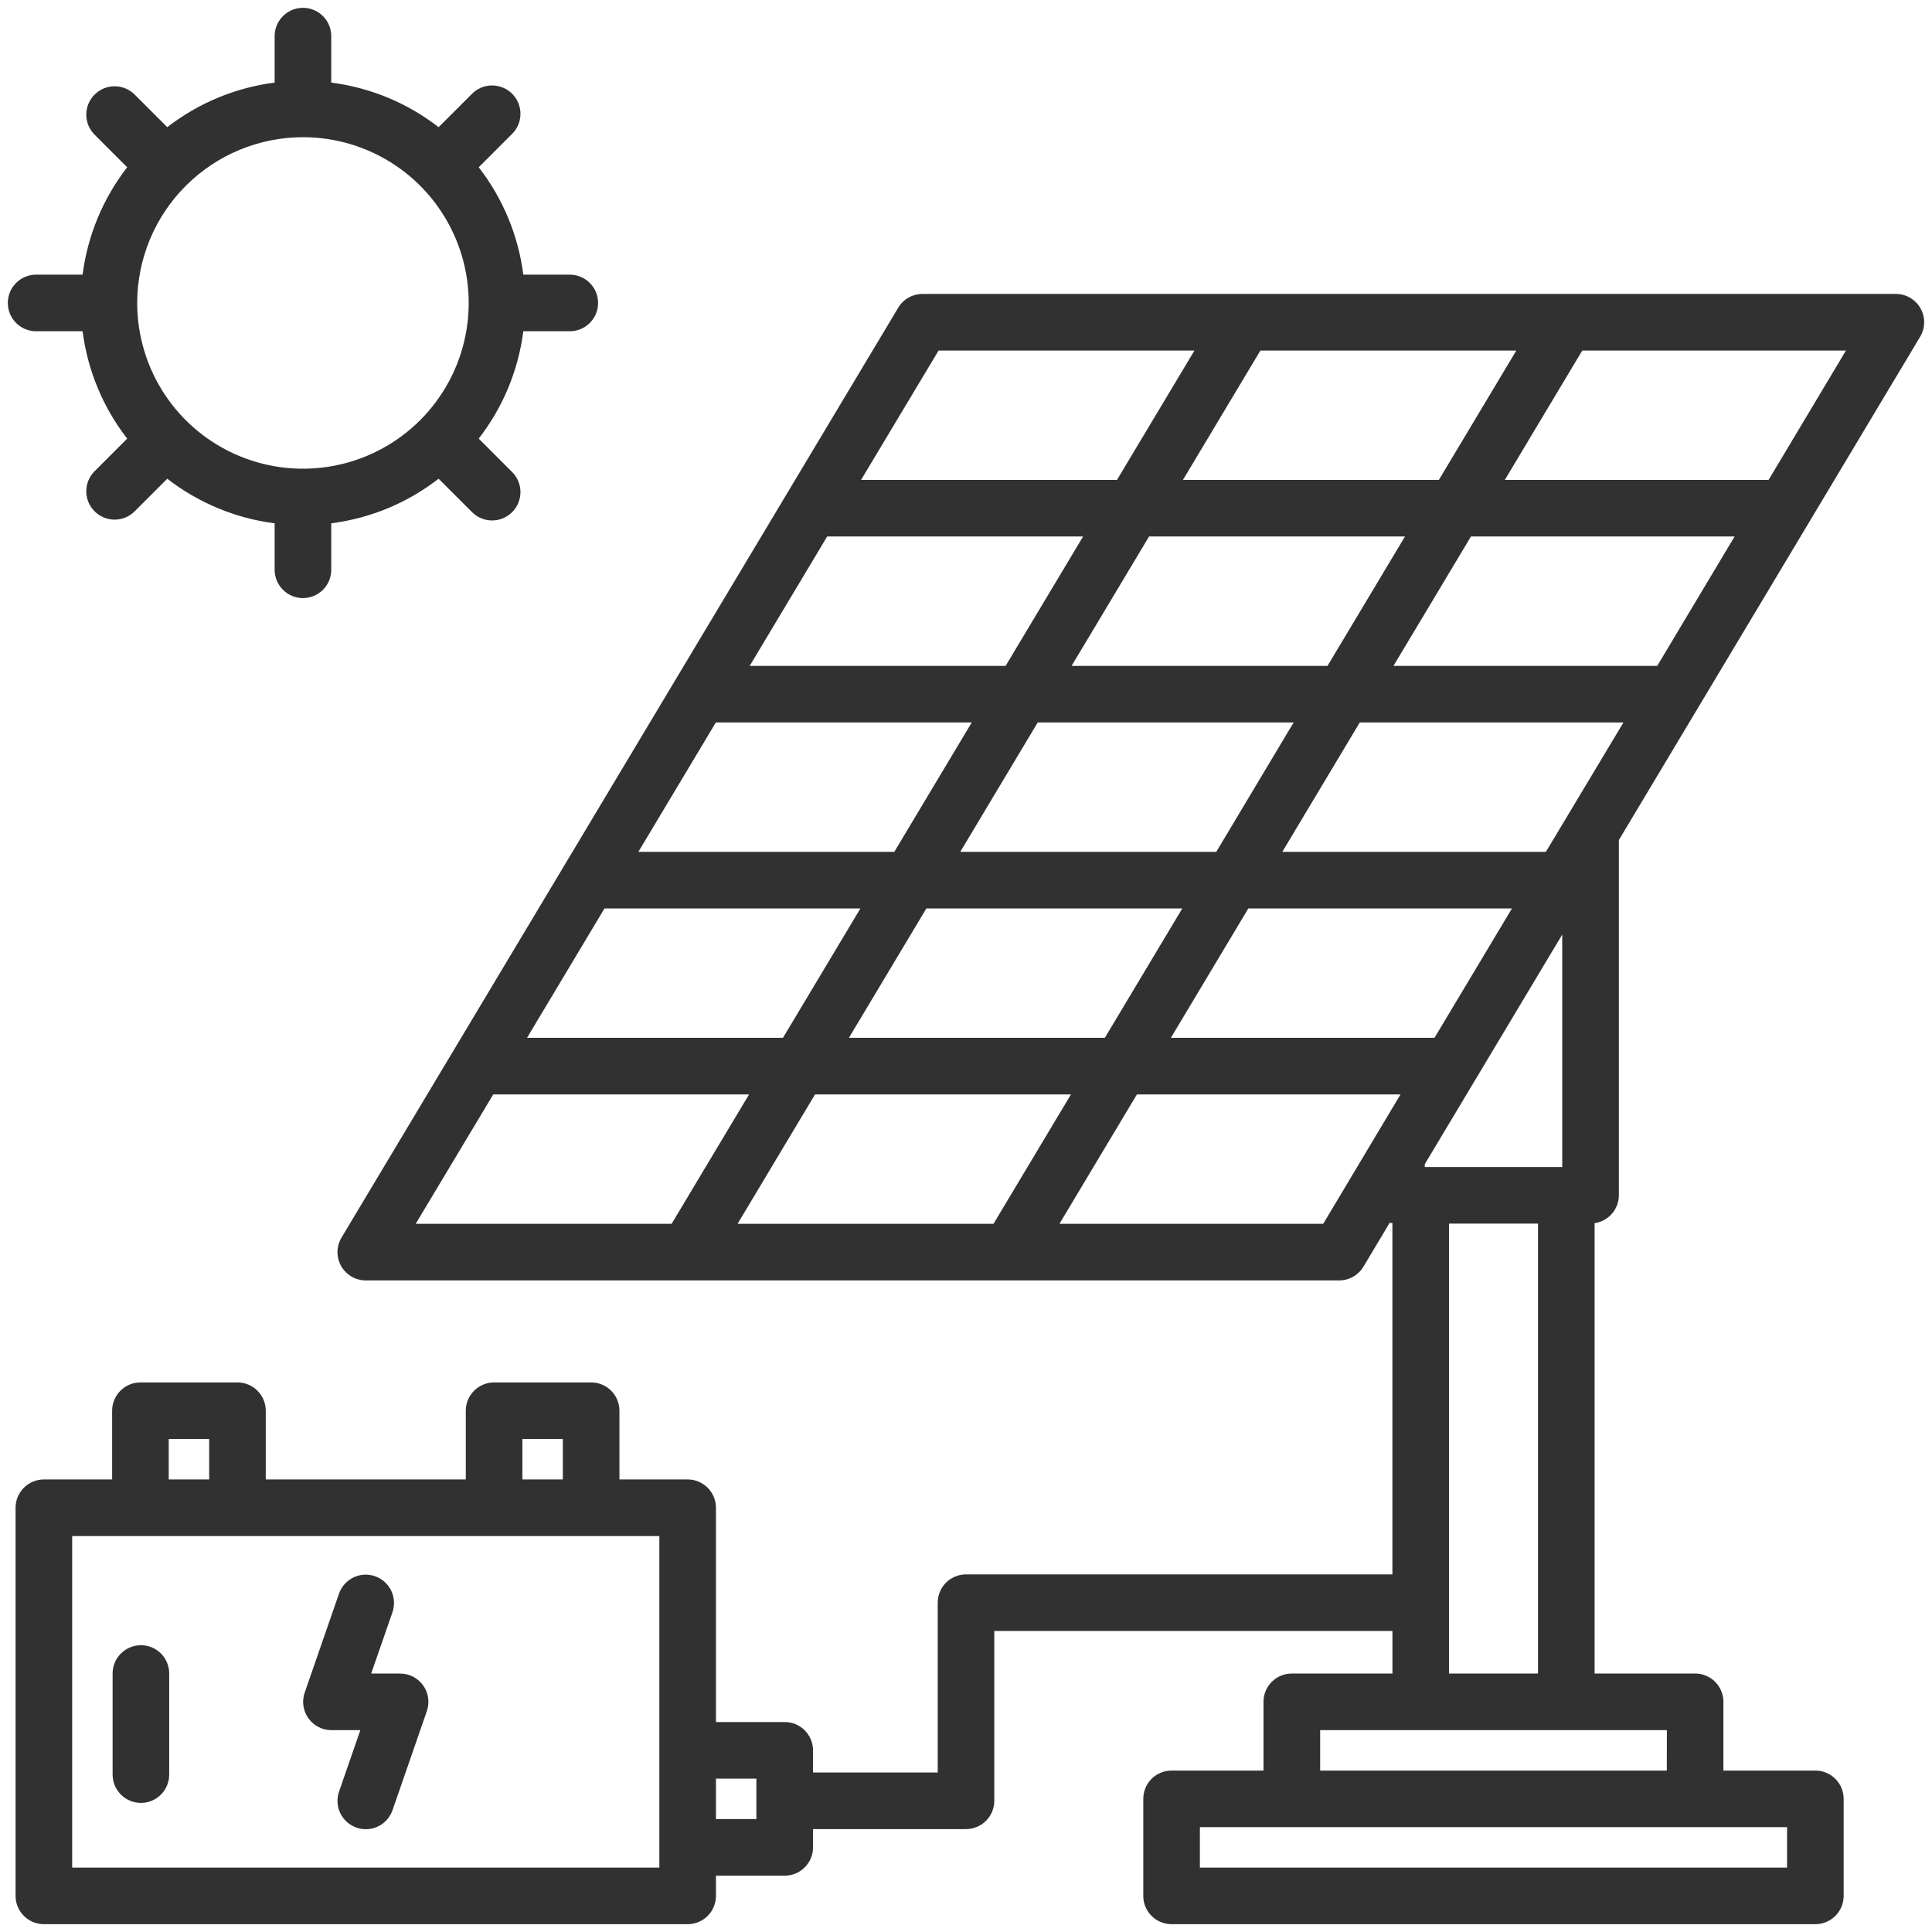 <svg width="84" height="84" viewBox="0 0 84 84" fill="none" xmlns="http://www.w3.org/2000/svg">
<path d="M70.385 51.97V36.524L83.484 14.642C83.596 14.456 83.656 14.242 83.659 14.025C83.662 13.807 83.607 13.593 83.499 13.404C83.392 13.214 83.237 13.057 83.049 12.947C82.861 12.838 82.647 12.78 82.43 12.78H40.107C39.895 12.78 39.686 12.835 39.501 12.94C39.316 13.045 39.162 13.196 39.053 13.379L14.849 53.808C14.737 53.995 14.677 54.208 14.674 54.425C14.671 54.643 14.726 54.857 14.834 55.047C14.941 55.236 15.097 55.393 15.284 55.503C15.472 55.612 15.686 55.67 15.903 55.67H58.226C58.439 55.67 58.647 55.615 58.832 55.51C59.017 55.405 59.172 55.254 59.281 55.072L60.422 53.162C60.461 53.171 60.499 53.177 60.539 53.182V68.452H42C41.674 68.452 41.361 68.581 41.13 68.812C40.899 69.043 40.77 69.356 40.77 69.682V77.065H35.349V76.102C35.349 75.775 35.219 75.462 34.988 75.231C34.757 75.001 34.444 74.871 34.118 74.871H31.128V65.555C31.128 65.228 30.999 64.915 30.768 64.685C30.537 64.454 30.224 64.324 29.898 64.324H26.932V61.336C26.932 61.01 26.802 60.697 26.572 60.466C26.341 60.235 26.028 60.105 25.702 60.105H21.483C21.157 60.105 20.843 60.235 20.613 60.466C20.382 60.697 20.252 61.01 20.252 61.336V64.324H11.555V61.336C11.555 61.174 11.523 61.014 11.461 60.865C11.399 60.716 11.309 60.58 11.194 60.466C11.08 60.351 10.945 60.261 10.795 60.199C10.646 60.137 10.486 60.105 10.324 60.105H6.105C5.779 60.105 5.466 60.235 5.235 60.466C5.005 60.697 4.875 61.01 4.875 61.336V64.324H1.908C1.581 64.324 1.269 64.454 1.038 64.685C0.807 64.915 0.677 65.228 0.677 65.555V82.43C0.677 82.756 0.807 83.069 1.038 83.3C1.269 83.531 1.581 83.66 1.908 83.66H29.898C30.224 83.66 30.537 83.531 30.768 83.3C30.999 83.069 31.128 82.756 31.128 82.43V81.551H34.118C34.444 81.551 34.757 81.421 34.988 81.19C35.219 80.96 35.349 80.647 35.349 80.32V79.526H42C42.326 79.526 42.639 79.396 42.87 79.165C43.101 78.935 43.23 78.622 43.23 78.295V70.912H60.541V72.762H56.165C56.004 72.762 55.843 72.793 55.694 72.855C55.545 72.917 55.409 73.008 55.295 73.122C55.181 73.236 55.09 73.372 55.028 73.521C54.966 73.671 54.935 73.831 54.935 73.992V76.981H50.938C50.612 76.981 50.299 77.11 50.068 77.341C49.837 77.572 49.708 77.885 49.708 78.211V82.43C49.708 82.756 49.837 83.069 50.068 83.3C50.299 83.531 50.612 83.66 50.938 83.66H78.928C79.254 83.66 79.567 83.531 79.798 83.3C80.029 83.069 80.159 82.756 80.159 82.43V78.211C80.159 77.885 80.029 77.572 79.798 77.341C79.567 77.11 79.254 76.981 78.928 76.981H74.931V73.992C74.931 73.831 74.899 73.671 74.837 73.521C74.776 73.372 74.685 73.236 74.571 73.122C74.456 73.008 74.321 72.917 74.171 72.855C74.022 72.793 73.862 72.762 73.7 72.762H69.331V53.18C69.622 53.139 69.889 52.994 70.083 52.772C70.277 52.549 70.384 52.265 70.385 51.97ZM22.713 62.566H24.471V64.324H22.713V62.566ZM7.336 62.566H9.094V64.324H7.336V62.566ZM28.667 81.199H3.138V66.785H28.667V81.199ZM32.886 79.09H31.128V77.332H32.886V79.09ZM67.923 50.74H61.946V50.618L67.923 40.634V50.74ZM32.069 53.209L35.436 47.584H46.563L43.196 53.209H32.069ZM36.909 45.123L40.277 39.498H51.404L48.036 45.123H36.909ZM26.282 39.498H37.409L34.042 45.123H22.914L26.282 39.498ZM31.123 31.412H42.25L38.882 37.037H27.755L31.123 31.412ZM35.964 23.326H47.091L43.723 28.951H32.596L35.964 23.326ZM65.927 15.241L62.559 20.866H51.432L54.8 15.241H65.927ZM61.086 23.326L57.718 28.951H46.591L49.959 23.326H61.086ZM72.054 28.951H60.586L63.954 23.326H75.418L72.054 28.951ZM67.213 37.037H55.752L59.12 31.412H70.584L67.213 37.037ZM52.881 37.037H41.75L45.118 31.412H56.245L52.881 37.037ZM54.275 39.498H65.737L62.369 45.123H50.908L54.275 39.498ZM76.895 20.866H65.427L68.794 15.241H80.259L76.895 20.866ZM40.808 15.241H51.932L48.564 20.866H37.437L40.808 15.241ZM21.445 47.584H32.568L29.201 53.209H18.074L21.445 47.584ZM57.531 53.209H46.063L49.431 47.584H60.892L57.531 53.209ZM77.698 81.199H52.169V79.441H77.698V81.199ZM72.47 76.981H57.398V75.223H72.473L72.47 76.981ZM63.002 72.762V53.201H66.87V72.762H63.002Z" fill="#313131"/>
<path d="M1.57 14.402H3.591C3.809 16.104 4.478 17.715 5.53 19.07L4.095 20.506C3.871 20.738 3.748 21.049 3.751 21.372C3.755 21.695 3.884 22.003 4.112 22.231C4.341 22.459 4.649 22.589 4.972 22.593C5.294 22.596 5.605 22.473 5.838 22.249L7.273 20.814C8.628 21.866 10.24 22.535 11.941 22.753V24.773C11.941 25.1 12.071 25.413 12.302 25.643C12.533 25.874 12.845 26.004 13.172 26.004C13.498 26.004 13.811 25.874 14.042 25.643C14.273 25.413 14.402 25.1 14.402 24.773V22.753C16.104 22.535 17.715 21.866 19.07 20.814L20.506 22.249C20.619 22.368 20.755 22.462 20.906 22.527C21.056 22.593 21.218 22.627 21.383 22.629C21.547 22.63 21.709 22.599 21.861 22.537C22.013 22.475 22.151 22.384 22.267 22.267C22.384 22.151 22.475 22.013 22.537 21.861C22.599 21.709 22.63 21.547 22.629 21.383C22.627 21.218 22.593 21.056 22.527 20.906C22.462 20.755 22.368 20.619 22.249 20.506L20.814 19.07C21.866 17.715 22.535 16.104 22.753 14.402H24.773C25.1 14.402 25.413 14.273 25.643 14.042C25.874 13.811 26.004 13.498 26.004 13.172C26.004 12.845 25.874 12.533 25.643 12.302C25.413 12.071 25.1 11.941 24.773 11.941H22.753C22.535 10.24 21.866 8.628 20.814 7.273L22.249 5.838C22.368 5.725 22.462 5.589 22.527 5.438C22.593 5.287 22.627 5.125 22.629 4.961C22.63 4.797 22.599 4.634 22.537 4.482C22.475 4.33 22.384 4.192 22.267 4.076C22.151 3.96 22.013 3.869 21.861 3.807C21.709 3.745 21.547 3.713 21.383 3.715C21.218 3.717 21.056 3.751 20.906 3.816C20.755 3.882 20.619 3.976 20.506 4.095L19.07 5.529C17.715 4.478 16.104 3.809 14.402 3.591V1.57C14.402 1.244 14.273 0.931 14.042 0.7C13.811 0.469 13.498 0.34 13.172 0.34C12.845 0.34 12.533 0.469 12.302 0.7C12.071 0.931 11.941 1.244 11.941 1.57V3.591C10.24 3.809 8.628 4.478 7.273 5.529L5.838 4.095C5.605 3.871 5.294 3.748 4.972 3.751C4.649 3.755 4.341 3.884 4.112 4.112C3.884 4.341 3.755 4.649 3.751 4.972C3.748 5.294 3.871 5.605 4.095 5.838L5.53 7.273C4.478 8.628 3.809 10.24 3.591 11.941H1.57C1.244 11.941 0.931 12.071 0.7 12.302C0.469 12.533 0.34 12.845 0.34 13.172C0.34 13.498 0.469 13.811 0.7 14.042C0.931 14.273 1.244 14.402 1.57 14.402ZM13.172 5.965C14.597 5.965 15.991 6.388 17.176 7.179C18.361 7.971 19.285 9.097 19.83 10.414C20.376 11.731 20.518 13.18 20.24 14.578C19.962 15.976 19.276 17.26 18.268 18.268C17.26 19.276 15.976 19.962 14.578 20.24C13.18 20.518 11.731 20.376 10.414 19.83C9.097 19.285 7.971 18.361 7.179 17.176C6.388 15.991 5.965 14.597 5.965 13.172C5.967 11.261 6.727 9.429 8.078 8.078C9.429 6.727 11.261 5.967 13.172 5.965Z" fill="#313131"/>
<path d="M6.127 71.531C5.8 71.531 5.487 71.661 5.257 71.892C5.026 72.122 4.896 72.435 4.896 72.762V77.156C4.896 77.483 5.026 77.796 5.257 78.026C5.487 78.257 5.8 78.387 6.127 78.387C6.453 78.387 6.766 78.257 6.997 78.026C7.227 77.796 7.357 77.483 7.357 77.156V72.762C7.357 72.6 7.325 72.44 7.264 72.291C7.202 72.141 7.111 72.006 6.997 71.891C6.883 71.777 6.747 71.686 6.598 71.625C6.448 71.563 6.288 71.531 6.127 71.531Z" fill="#313131"/>
<path d="M17.396 72.762H16.139L17.066 70.09C17.17 69.782 17.149 69.445 17.006 69.153C16.863 68.861 16.611 68.638 16.304 68.531C15.996 68.425 15.66 68.444 15.367 68.585C15.074 68.726 14.849 68.978 14.741 69.284L13.248 73.591C13.183 73.776 13.164 73.974 13.192 74.168C13.22 74.363 13.294 74.547 13.408 74.707C13.521 74.867 13.672 74.998 13.846 75.087C14.02 75.177 14.214 75.224 14.41 75.224H15.667L14.741 77.896C14.688 78.049 14.665 78.21 14.675 78.371C14.684 78.533 14.725 78.691 14.796 78.836C14.867 78.981 14.965 79.111 15.086 79.219C15.207 79.326 15.347 79.408 15.5 79.461C15.629 79.507 15.765 79.531 15.903 79.531C16.159 79.531 16.408 79.452 16.616 79.303C16.825 79.155 16.982 78.945 17.066 78.704L18.558 74.397C18.623 74.212 18.642 74.014 18.614 73.82C18.587 73.625 18.513 73.44 18.399 73.281C18.285 73.121 18.135 72.99 17.96 72.9C17.786 72.811 17.593 72.764 17.396 72.764V72.762Z" fill="#313131"/>
</svg>
